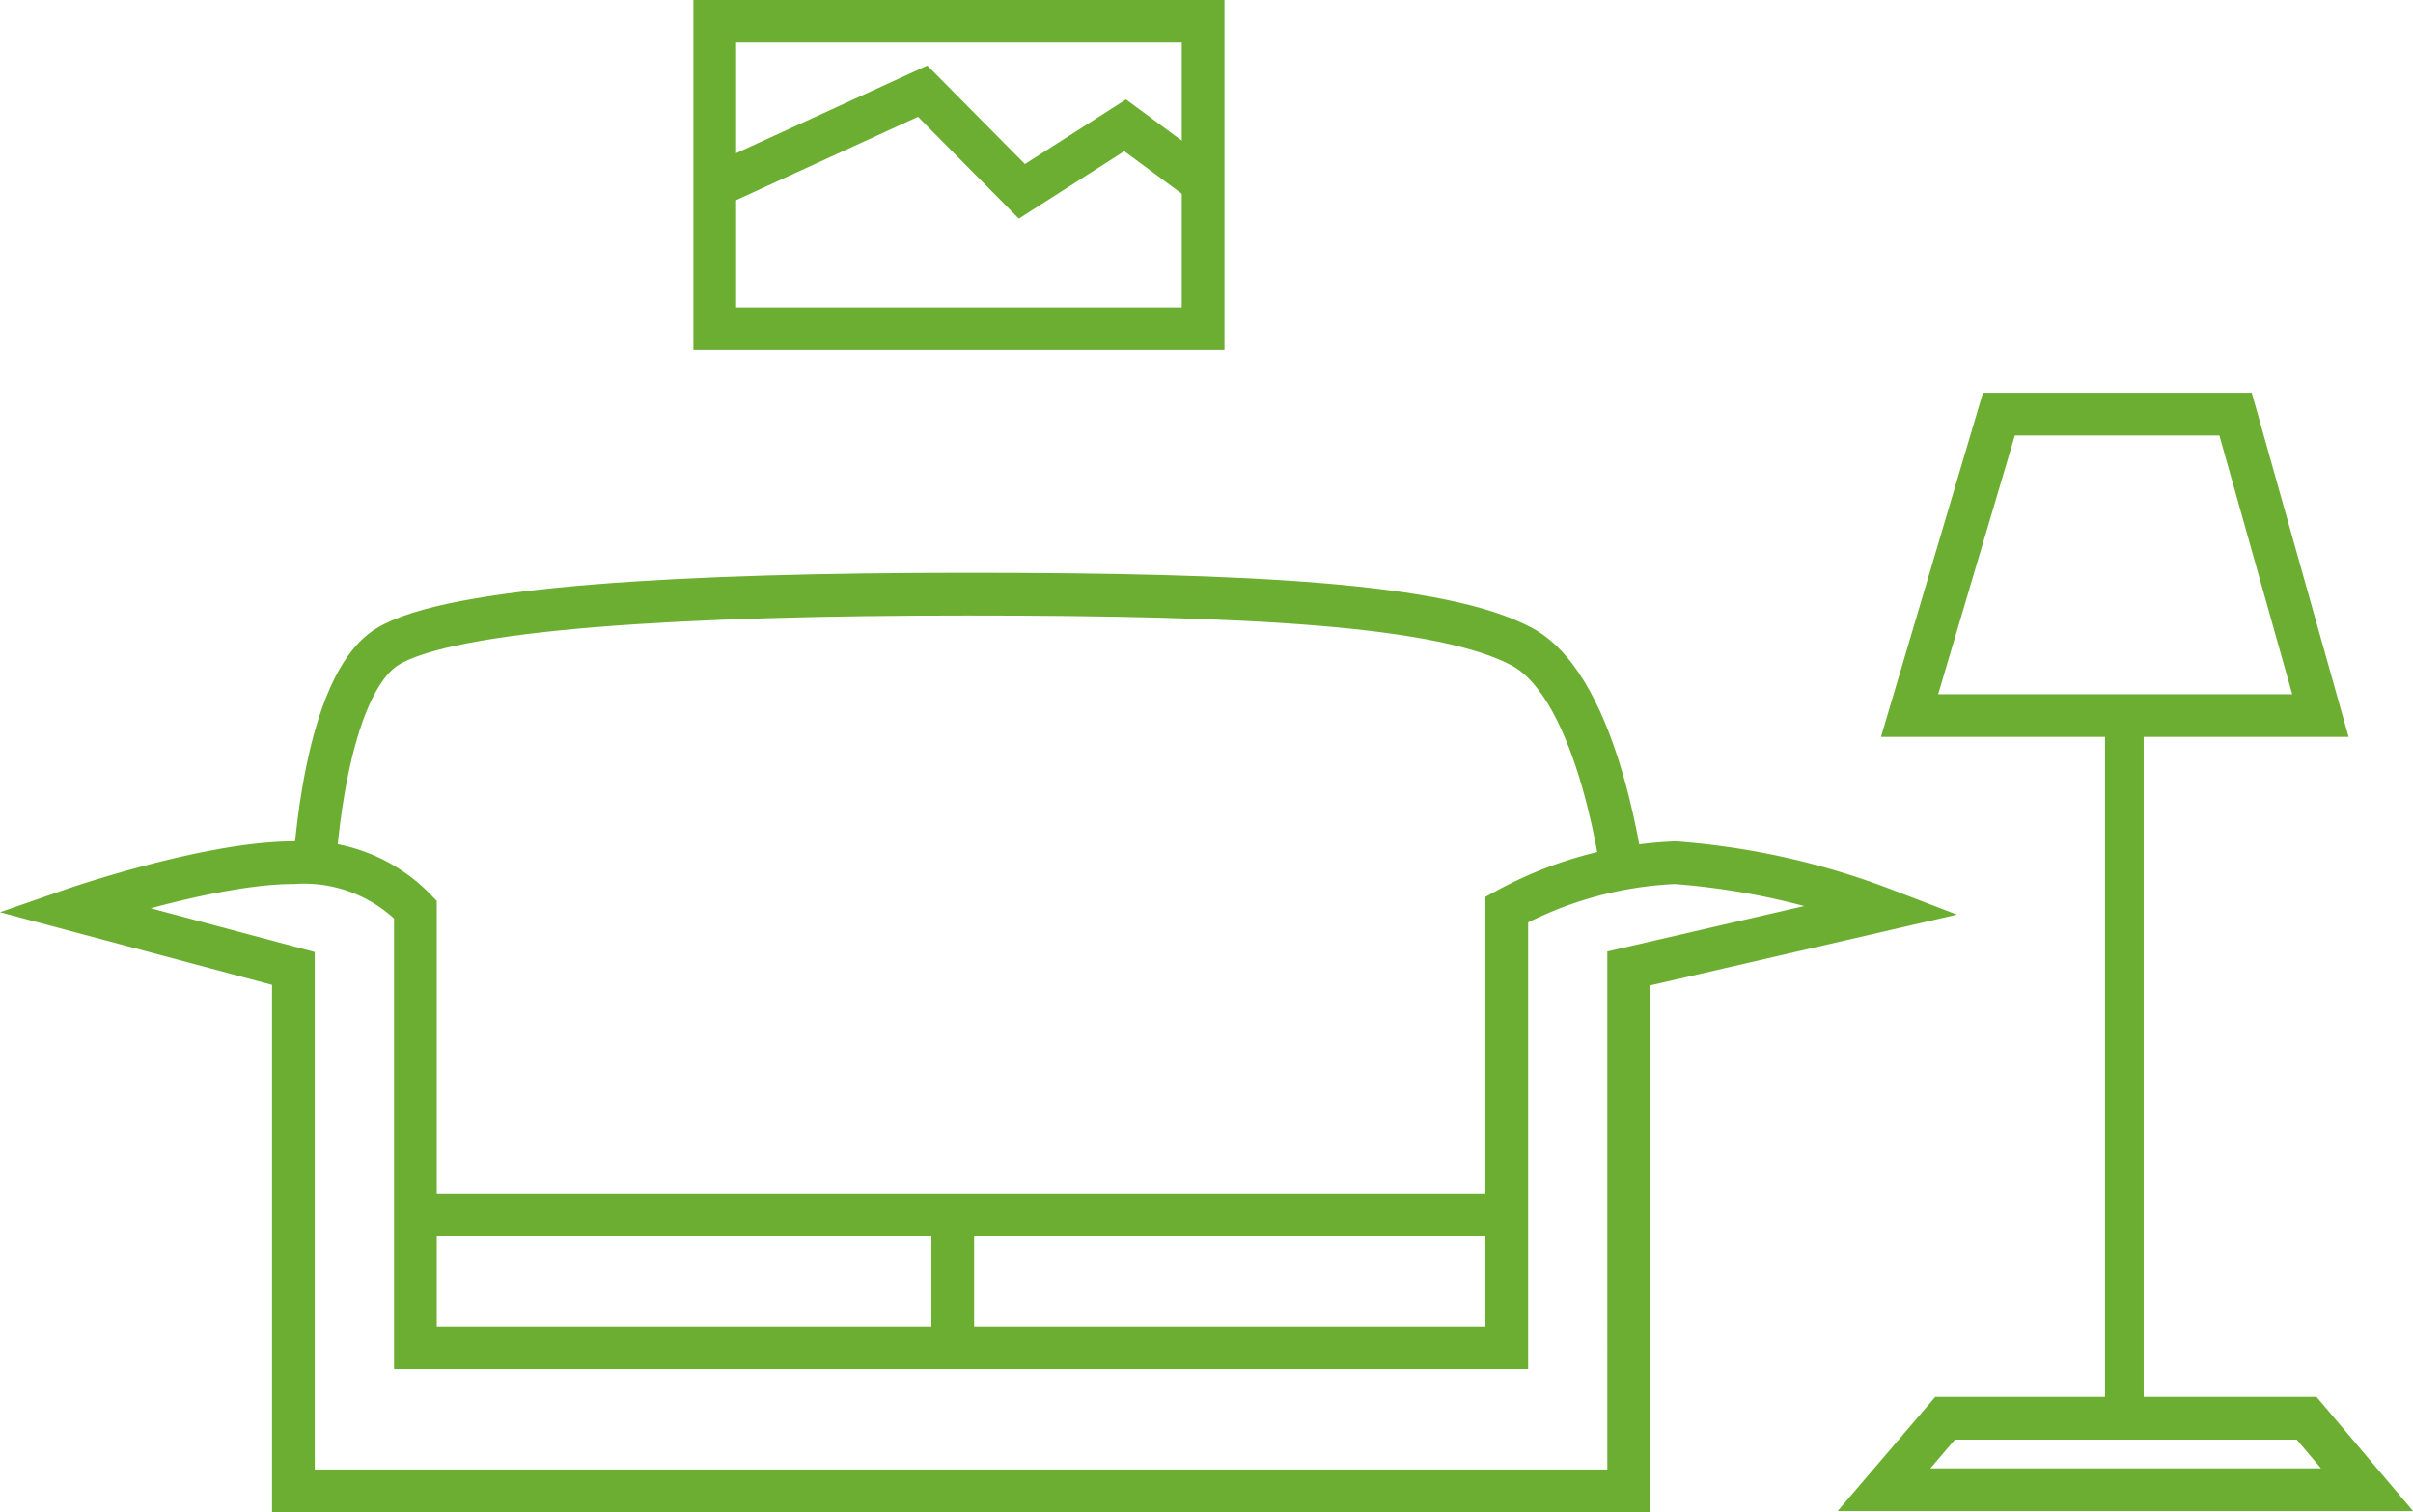 <svg xmlns="http://www.w3.org/2000/svg" xmlns:xlink="http://www.w3.org/1999/xlink"  viewBox="0 0 84.753 53.13">
  <defs>
    <clipPath id="clip">
      <use xlink:href="#fill"/>
    </clipPath>
  </defs>
  <g id="interior" transform="translate(-109.797 -284.136)">
    <path id="Path_146" data-name="Path 146" d="M2827.617,431.465l7.748,2.069v18.355h46.9V433.534l8.972-2.069a25.842,25.842,0,0,0-7.34-1.646,13.529,13.529,0,0,0-5.914,1.646v15.4h-38.333v-15.4a5.436,5.436,0,0,0-4.282-1.646C2832.357,429.819,2827.617,431.465,2827.617,431.465Z" transform="translate(-2715.263 -115.373)" fill="none" stroke="#6cae31" stroke-width="1.5"/>
    <line id="Line_18" data-name="Line 18" x2="38.166" transform="translate(124.555 326.814)" fill="none" stroke="#6cae31" stroke-width="1.5"/>
    <line id="Line_19" data-name="Line 19" y2="4.85" transform="translate(143.261 326.814)" fill="none" stroke="#6cae31" stroke-width="1.5"/>
    <g id="Path_170" data-name="Path 170" transform="translate(134.152 284.136)" fill="none">
      <path d="M0,0H18.653V12.3H0Z" stroke="none"/>
      <path d="M 1.5 1.5 L 1.5 10.802 L 17.153 10.802 L 17.153 1.5 L 1.5 1.5 M -1.9073486328125e-06 2.86102294921875e-06 L 18.653 2.86102294921875e-06 L 18.653 12.302 L -1.9073486328125e-06 12.302 L -1.9073486328125e-06 2.86102294921875e-06 Z" stroke="none" fill="#6cae31"/>
    </g>
    <path id="Path_147" data-name="Path 147" d="M3231,241.574l7.676-3.519,3.485,3.519,3.627-2.319,2.794,2.065" transform="translate(-3096.472 49.284)" fill="none" stroke="#6cae31" stroke-width="1.5"/>
    <g id="Rectangle_10" data-name="Rectangle 10" transform="translate(183.733 309.093)" fill="none" stroke="#6cae31" stroke-width="1.5">
      <rect id="fill" width="1.358" height="25.52" stroke="none"/>
      <path d="M0,0.75h1.358M0.75,0v25.52M1.358,24.77h-1.358M0.608,25.52v-25.52" fill="none" clip-path="url(#clip)"/>
    </g>
    <path id="Path_149" data-name="Path 149" d="M3332.3,312.108h14.43l-2.98-10.589h-8.313Z" transform="translate(-3155.432 -2.832)" fill="none" stroke="#6cae31" stroke-width="1.5"/>
    <path id="Path_148" data-name="Path 148" d="M3338.535,512.074H3355.5l-2.121-2.508h-12.7Z" transform="translate(-3162.565 -175.599)" fill="none" stroke="#6cae31" stroke-width="1.5"/>
    <path id="Path_169" data-name="Path 169" d="M120.853,313.077s.33-6.241,2.548-7.614,10.413-1.848,20.376-1.848,16.7.356,19.478,1.848,3.568,8.277,3.568,8.277" transform="translate(0 1.396)" fill="none" stroke="#6cae31" stroke-width="1.5"/>
  </g>
</svg>
